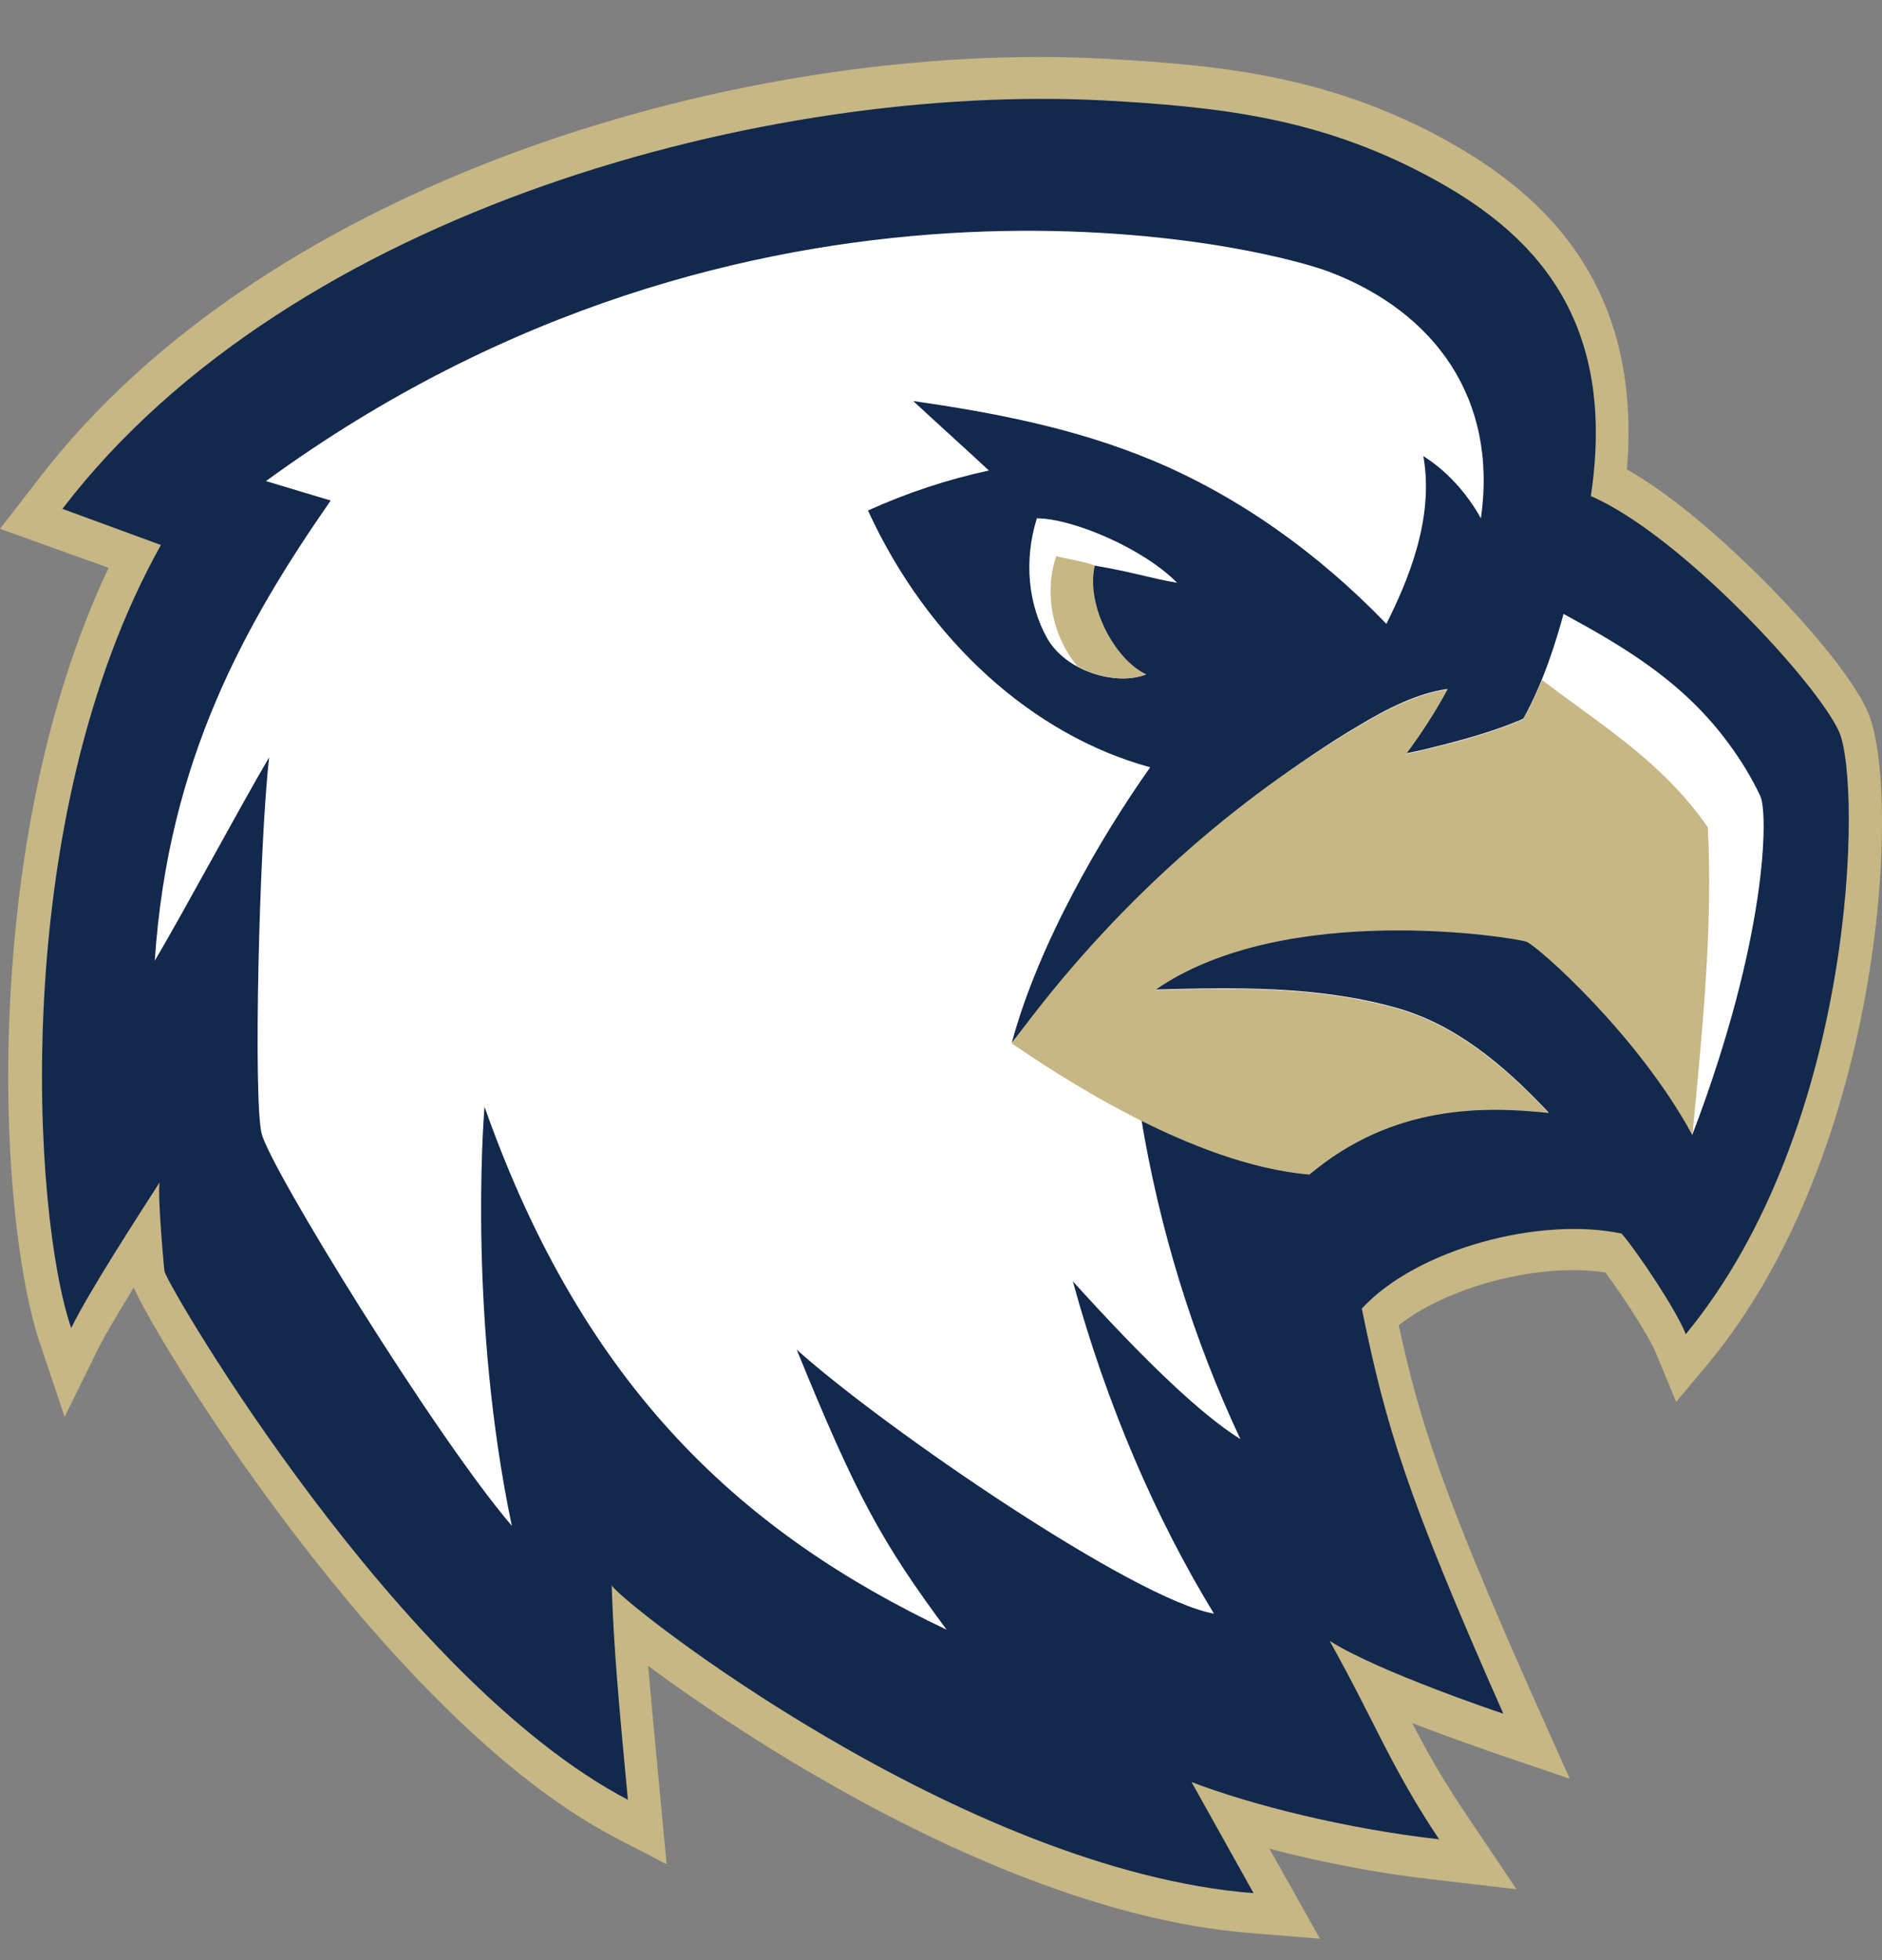 <svg width="24" height="25" viewBox="0 0 24 25" fill="none" xmlns="http://www.w3.org/2000/svg">
<rect x="0" y="0" width="24" height="25" fill="#808080" stroke="none"/>
<path d="M23.82 9.084C23.623 8.624 22.99 7.901 22.457 7.369C22.076 6.993 21.408 6.363 20.747 5.987C20.965 3.393 19.407 2.28 18.19 1.656C16.777 0.948 15.493 0.827 14.085 0.749C9.549 0.508 3.432 2.266 0.488 6.115L0 6.745L1.385 7.242C0.505 9.106 0.219 11.175 0.135 12.657C0.022 14.655 0.241 16.342 0.51 17.136L0.824 18.072L1.25 17.207C1.346 17.009 1.525 16.725 1.705 16.42C1.957 17.03 4.901 21.892 7.833 23.43L8.501 23.777L8.416 22.877C8.349 22.176 8.304 21.68 8.265 21.247C8.865 21.694 9.661 22.218 10.357 22.622C11.798 23.466 13.934 24.5 15.958 24.656L16.833 24.727L16.188 23.579C16.861 23.756 17.601 23.898 18.313 23.976L19.339 24.096L18.672 23.104C18.392 22.686 18.195 22.339 18.01 21.977C18.543 22.183 19.025 22.346 19.059 22.36L20.018 22.686L19.53 21.595C18.392 19.029 18.106 18.136 17.837 16.902C18.47 16.406 19.631 16.101 20.472 16.229C20.691 16.52 21.038 17.058 21.117 17.257L21.375 17.88L21.779 17.398C24.033 14.684 24.251 10.07 23.82 9.084Z" fill="#C6B784"/>
<path d="M23.455 9.339C23.186 8.723 21.431 6.823 20.287 6.327C20.651 3.903 19.39 2.84 18.044 2.159C16.721 1.493 15.498 1.359 14.074 1.281C9.829 1.061 3.729 2.656 0.796 6.49L2.052 6.951C0.101 10.438 0.415 15.506 0.908 16.938C1.144 16.456 1.777 15.485 2.035 15.081C2.007 15.286 2.097 16.215 2.097 16.215C2.164 16.449 5.074 21.417 8.007 22.955C7.884 21.651 7.828 21.027 7.8 20.219C7.917 20.439 12.263 23.855 15.986 24.146L15.195 22.729C15.975 23.026 17.164 23.324 18.352 23.459C17.741 22.544 17.534 21.963 16.956 20.928C17.579 21.325 19.171 21.857 19.171 21.857C17.926 19.043 17.674 18.192 17.366 16.69C18.066 15.931 19.631 15.513 20.679 15.733C20.876 15.96 21.375 16.704 21.498 17.016C23.679 14.365 23.741 10.006 23.455 9.339Z" fill="#12284C"/>
<path d="M15.01 7.433C14.59 7.001 13.681 6.611 13.222 6.611C13.053 7.156 13.115 7.709 13.351 8.135C13.586 8.56 14.225 8.751 14.612 8.602C14.203 8.411 13.838 7.716 13.956 7.213C14.455 7.298 14.674 7.376 15.01 7.433Z" fill="white"/>
<path d="M22.446 10.148C22.334 9.914 22.204 9.701 22.064 9.51C21.481 8.702 20.719 8.255 19.939 7.83C19.844 8.177 19.692 8.68 19.429 9.162C19.423 9.169 19.373 9.191 19.283 9.226C18.902 9.375 18.509 9.474 18.134 9.566H18.128C18.066 9.581 17.994 9.595 17.932 9.609C18.122 9.354 18.302 9.077 18.459 8.787C18.066 8.843 17.68 9.042 17.315 9.262C15.751 10.183 14.108 11.757 12.902 13.302C13.244 12.033 14.046 10.665 14.668 9.786C13.182 9.382 11.831 8.177 11.069 6.511C11.568 6.285 12.084 6.115 12.611 6.001C12.291 5.703 11.966 5.413 11.646 5.115C12.683 5.264 13.715 5.462 14.702 5.874C15.784 6.327 16.799 7.043 17.68 7.957C17.937 7.44 18.296 6.632 18.151 5.817C18.442 6.001 18.7 6.278 18.885 6.611C19.104 5.08 18.291 3.981 16.962 3.471C15.936 3.081 9.538 1.649 3.392 6.136L4.217 6.384C3.129 7.95 2.142 9.701 1.974 12.253C2.383 11.558 3.022 10.36 3.432 9.659C3.303 10.807 3.23 14.025 3.336 14.457C3.443 14.896 5.54 18.306 6.527 19.461C5.983 16.86 6.157 14.372 6.179 14.117C7.457 17.739 9.504 19.567 12.072 20.786C11.237 19.66 10.917 19.071 10.16 17.214C11.293 18.228 14.472 20.404 15.481 20.581C14.741 19.369 14.119 17.937 13.681 16.342C14.618 17.377 15.319 18.043 15.818 18.355C15.218 17.079 14.78 15.669 14.545 14.216C15.207 14.563 16.216 14.889 16.698 14.974C17.769 14.074 18.936 14.103 19.748 14.188C19.16 13.564 18.543 13.054 17.786 12.848C16.788 12.572 15.756 12.593 14.73 12.621C16.39 11.466 19.339 11.955 19.468 12.005C19.608 12.068 20.892 13.153 21.582 14.471C22.541 11.955 22.552 10.36 22.446 10.148Z" fill="white"/>
<path d="M13.738 8.496C14.018 8.652 14.366 8.702 14.618 8.602C14.214 8.411 13.844 7.716 13.962 7.213C13.805 7.156 13.631 7.135 13.469 7.093C13.3 7.603 13.446 8.149 13.738 8.496Z" fill="#C6B784"/>
<path d="M21.779 10.552C21.195 9.708 20.405 9.24 19.665 8.673C19.597 8.836 19.519 9.006 19.429 9.169C19.424 9.176 19.373 9.198 19.283 9.233C18.902 9.382 18.51 9.481 18.134 9.573H18.128C18.067 9.588 17.994 9.602 17.932 9.616C18.123 9.361 18.302 9.084 18.459 8.794C18.067 8.85 17.68 9.049 17.315 9.269C15.779 10.176 14.209 11.515 12.902 13.309C13.469 13.691 15.19 14.854 16.698 14.981C17.769 14.081 18.936 14.11 19.749 14.195C19.16 13.571 18.543 13.061 17.786 12.855C16.788 12.579 15.756 12.6 14.73 12.628C16.39 11.473 19.339 11.962 19.468 12.012C19.609 12.068 20.887 13.195 21.582 14.478C21.706 13.181 21.846 11.827 21.779 10.552Z" fill="#C6B784"/>
</svg>

